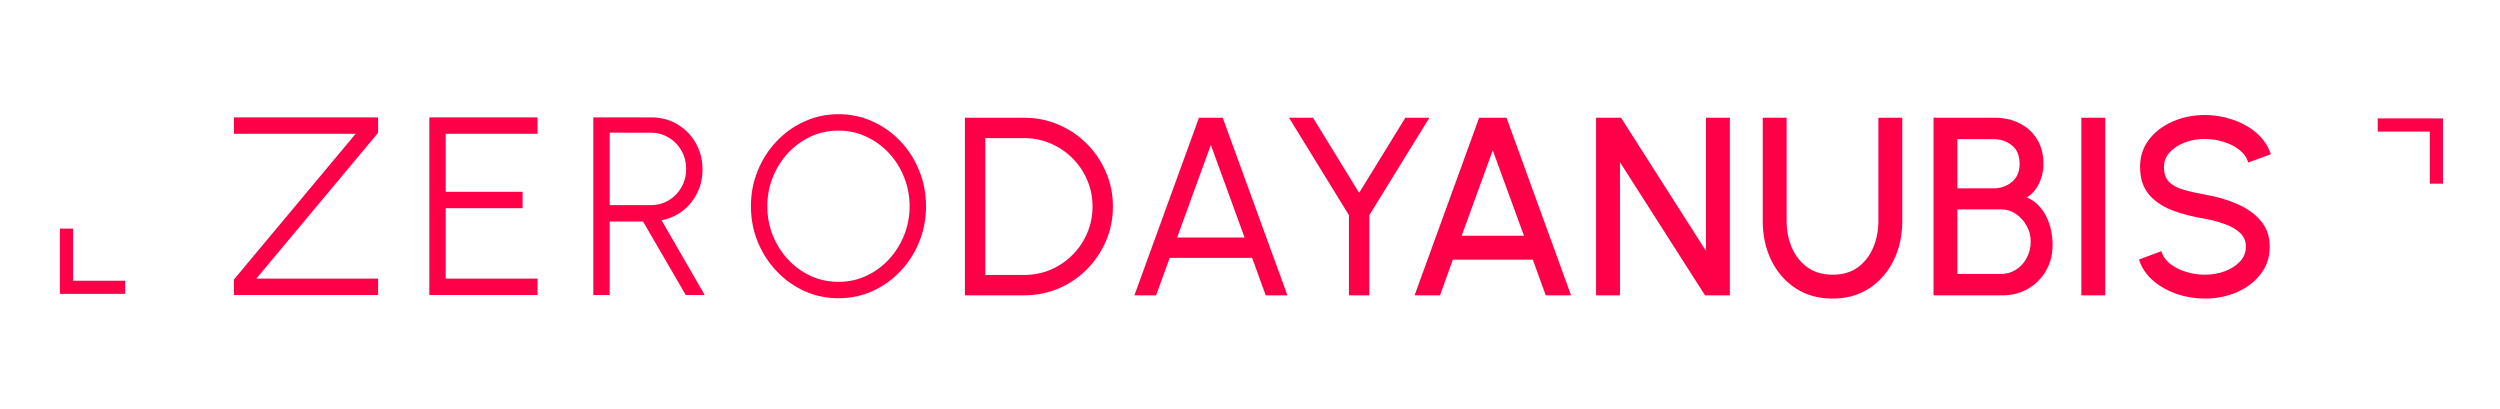 <svg xmlns="http://www.w3.org/2000/svg" width="855" height="140" viewBox="0 0 855 140"><title>ZeroDayAnubis Long Text Logo</title><g style="display:inline"><path d="M874.5 311.812H871V294h-17.812v-3.5H874.5Zm-814 16.375H64V346h17.812v3.5H60.5Zm485.217-37.919h8.661l21.717 59.733h-7.595l-4.437-12.203h-28.032l-4.395 12.203H524Zm-7.04 40.363h22.741l-11.392-31.189zm47.184 19.371v-59.733h7.765l29.824 46.763v-46.763h7.168v59.733h-7.723l-29.867-46.763v46.763zm80.379 1.109q-7.168 0-12.459-3.499-5.248-3.499-8.107-9.387-2.816-5.931-2.816-13.141v-34.816h7.168v34.816q0 5.12 1.877 9.429 1.92 4.309 5.504 6.869 3.627 2.56 8.832 2.56 5.291 0 8.875-2.56 3.584-2.603 5.419-6.869 1.877-4.309 1.877-9.429v-34.816h7.168v34.816q0 5.419-1.621 10.155-1.621 4.693-4.693 8.277-3.029 3.584-7.339 5.589-4.309 2.005-9.685 2.005zm35.024-1.109v-59.733h20.608q4.437 0 8.064 1.835 3.669 1.792 5.803 5.248 2.133 3.456 2.133 8.277 0 2.603-.896 5.035-.853 2.389-2.389 4.139-1.493 1.707-3.413 2.304 2.688.683 4.565 2.432 1.877 1.707 3.029 4.011 1.195 2.304 1.707 4.821.512 2.517.512 4.864 0 4.949-2.261 8.747-2.219 3.755-5.973 5.888-3.755 2.133-8.277 2.133zm7.168-6.315h15.403q2.944 0 5.333-1.493 2.432-1.536 3.883-4.181 1.451-2.645 1.451-5.973 0-2.944-1.451-5.547-1.451-2.645-3.883-4.267-2.389-1.621-5.333-1.621H708.432zm0-29.269h12.757q3.925 0 6.699-2.304 2.816-2.347 2.816-6.528 0-4.523-2.816-6.741-2.773-2.261-6.699-2.261H708.432zm43.387 35.584v-59.733h7.168v59.733zm41.723 1.109q-4.821 0-9.301-1.493-4.48-1.536-7.851-4.352-3.328-2.816-4.736-6.699l6.699-2.517q.853 2.389 3.157 4.181 2.347 1.749 5.504 2.731 3.157.981 6.528.981 3.84 0 7.125-1.237 3.328-1.28 5.376-3.541 2.048-2.261 2.048-5.291 0-3.115-2.133-5.077-2.133-2.005-5.461-3.157-3.328-1.195-6.955-1.835-6.187-1.024-11.093-2.901-4.864-1.92-7.723-5.333-2.816-3.413-2.816-9.003 0-5.205 2.987-9.088 3.029-3.883 7.979-6.016 4.949-2.133 10.667-2.133 4.736 0 9.173 1.493 4.48 1.451 7.893 4.267 3.413 2.816 4.907 6.869l-6.784 2.475q-.853-2.432-3.2-4.181-2.304-1.792-5.461-2.731-3.115-.981-6.528-.981-3.797-.043-7.083 1.237-3.285 1.28-5.333 3.541-2.048 2.261-2.048 5.248 0 3.584 1.877 5.504 1.92 1.877 5.205 2.816 3.285.939 7.381 1.664 5.803.981 10.752 3.115 4.949 2.091 7.936 5.589 3.029 3.499 3.029 8.619 0 5.205-3.029 9.088-2.987 3.883-7.936 6.016-4.949 2.133-10.752 2.133zM370 350v-59.733h19.755q6.187 0 11.605 2.347 5.419 2.304 9.515 6.443 4.096 4.096 6.4 9.515 2.347 5.376 2.347 11.563 0 6.187-2.347 11.605-2.304 5.376-6.4 9.515-4.096 4.096-9.515 6.443Q395.941 350 389.755 350Zm5.973-5.973h13.781q4.949 0 9.259-1.835 4.352-1.877 7.637-5.163 3.285-3.285 5.12-7.595 1.877-4.352 1.877-9.301 0-4.949-1.877-9.259-1.835-4.352-5.163-7.637-3.285-3.285-7.595-5.12-4.309-1.877-9.259-1.877h-13.781zm73.925-53.76h7.424L479.082 350h-6.357l-4.651-12.8h-28.885l-4.651 12.8h-6.357zm-8.533 40.96h24.491l-12.245-33.621Zm79.045-40.96h7.04l-20.139 32.683V350h-5.973v-27.051l-20.096-32.683h7.04l16.043 26.155zM120 349.891v-4.608l42.197-50.517H120v-4.608h48.299v4.608l-42.197 50.517h42.197v4.608zm66.832 0v-59.733h36.011v4.608H191.44v20.821h26.283v4.608H191.44v25.088h31.403v4.608zm56.08 0v-59.733h19.456q4.736 0 8.576 2.304 3.84 2.261 6.059 6.187 2.261 3.925 2.261 8.789 0 4.523-1.92 8.149-1.877 3.627-5.12 5.973-3.243 2.304-7.253 2.901l14.677 25.429h-5.333l-14.592-25.131H247.52v25.131zm4.608-29.739h14.549q3.456 0 6.315-1.664 2.859-1.707 4.565-4.608 1.707-2.901 1.707-6.613 0-3.669-1.707-6.571-1.707-2.944-4.565-4.608-2.859-1.707-6.315-1.707h-14.549zM326.256 351q-6.059 0-11.392-2.389-5.333-2.432-9.387-6.699-4.053-4.267-6.357-9.856-2.304-5.632-2.304-12.032t2.304-11.989q2.304-5.632 6.357-9.899 4.053-4.267 9.387-6.656 5.333-2.432 11.392-2.432 6.101 0 11.435 2.432 5.333 2.389 9.387 6.656 4.053 4.267 6.315 9.899 2.304 5.589 2.304 11.989t-2.304 12.032q-2.261 5.589-6.315 9.856-4.053 4.267-9.387 6.699Q332.357 351 326.256 351zm0-4.608q5.205 0 9.685-2.091 4.523-2.091 7.893-5.717 3.413-3.669 5.333-8.448 1.92-4.779 1.92-10.112 0-5.419-1.963-10.197-1.92-4.779-5.333-8.405-3.413-3.627-7.893-5.675-4.48-2.091-9.643-2.091-5.205 0-9.728 2.091-4.48 2.091-7.893 5.76-3.371 3.627-5.291 8.405-1.92 4.779-1.92 10.112 0 5.419 1.92 10.197 1.963 4.779 5.376 8.448 3.413 3.627 7.893 5.675 4.523 2.048 9.643 2.048z" style="font-weight:300;font-size:64px;font-family:Urbanist;-inkscape-font-specification:&quot;Urbanist Light&quot;;letter-spacing:0;fill:#ff0048;fill-opacity:1;stroke:#ff0048;stroke-opacity:1" transform="translate(-39.5 -249.5)"/></g></svg>